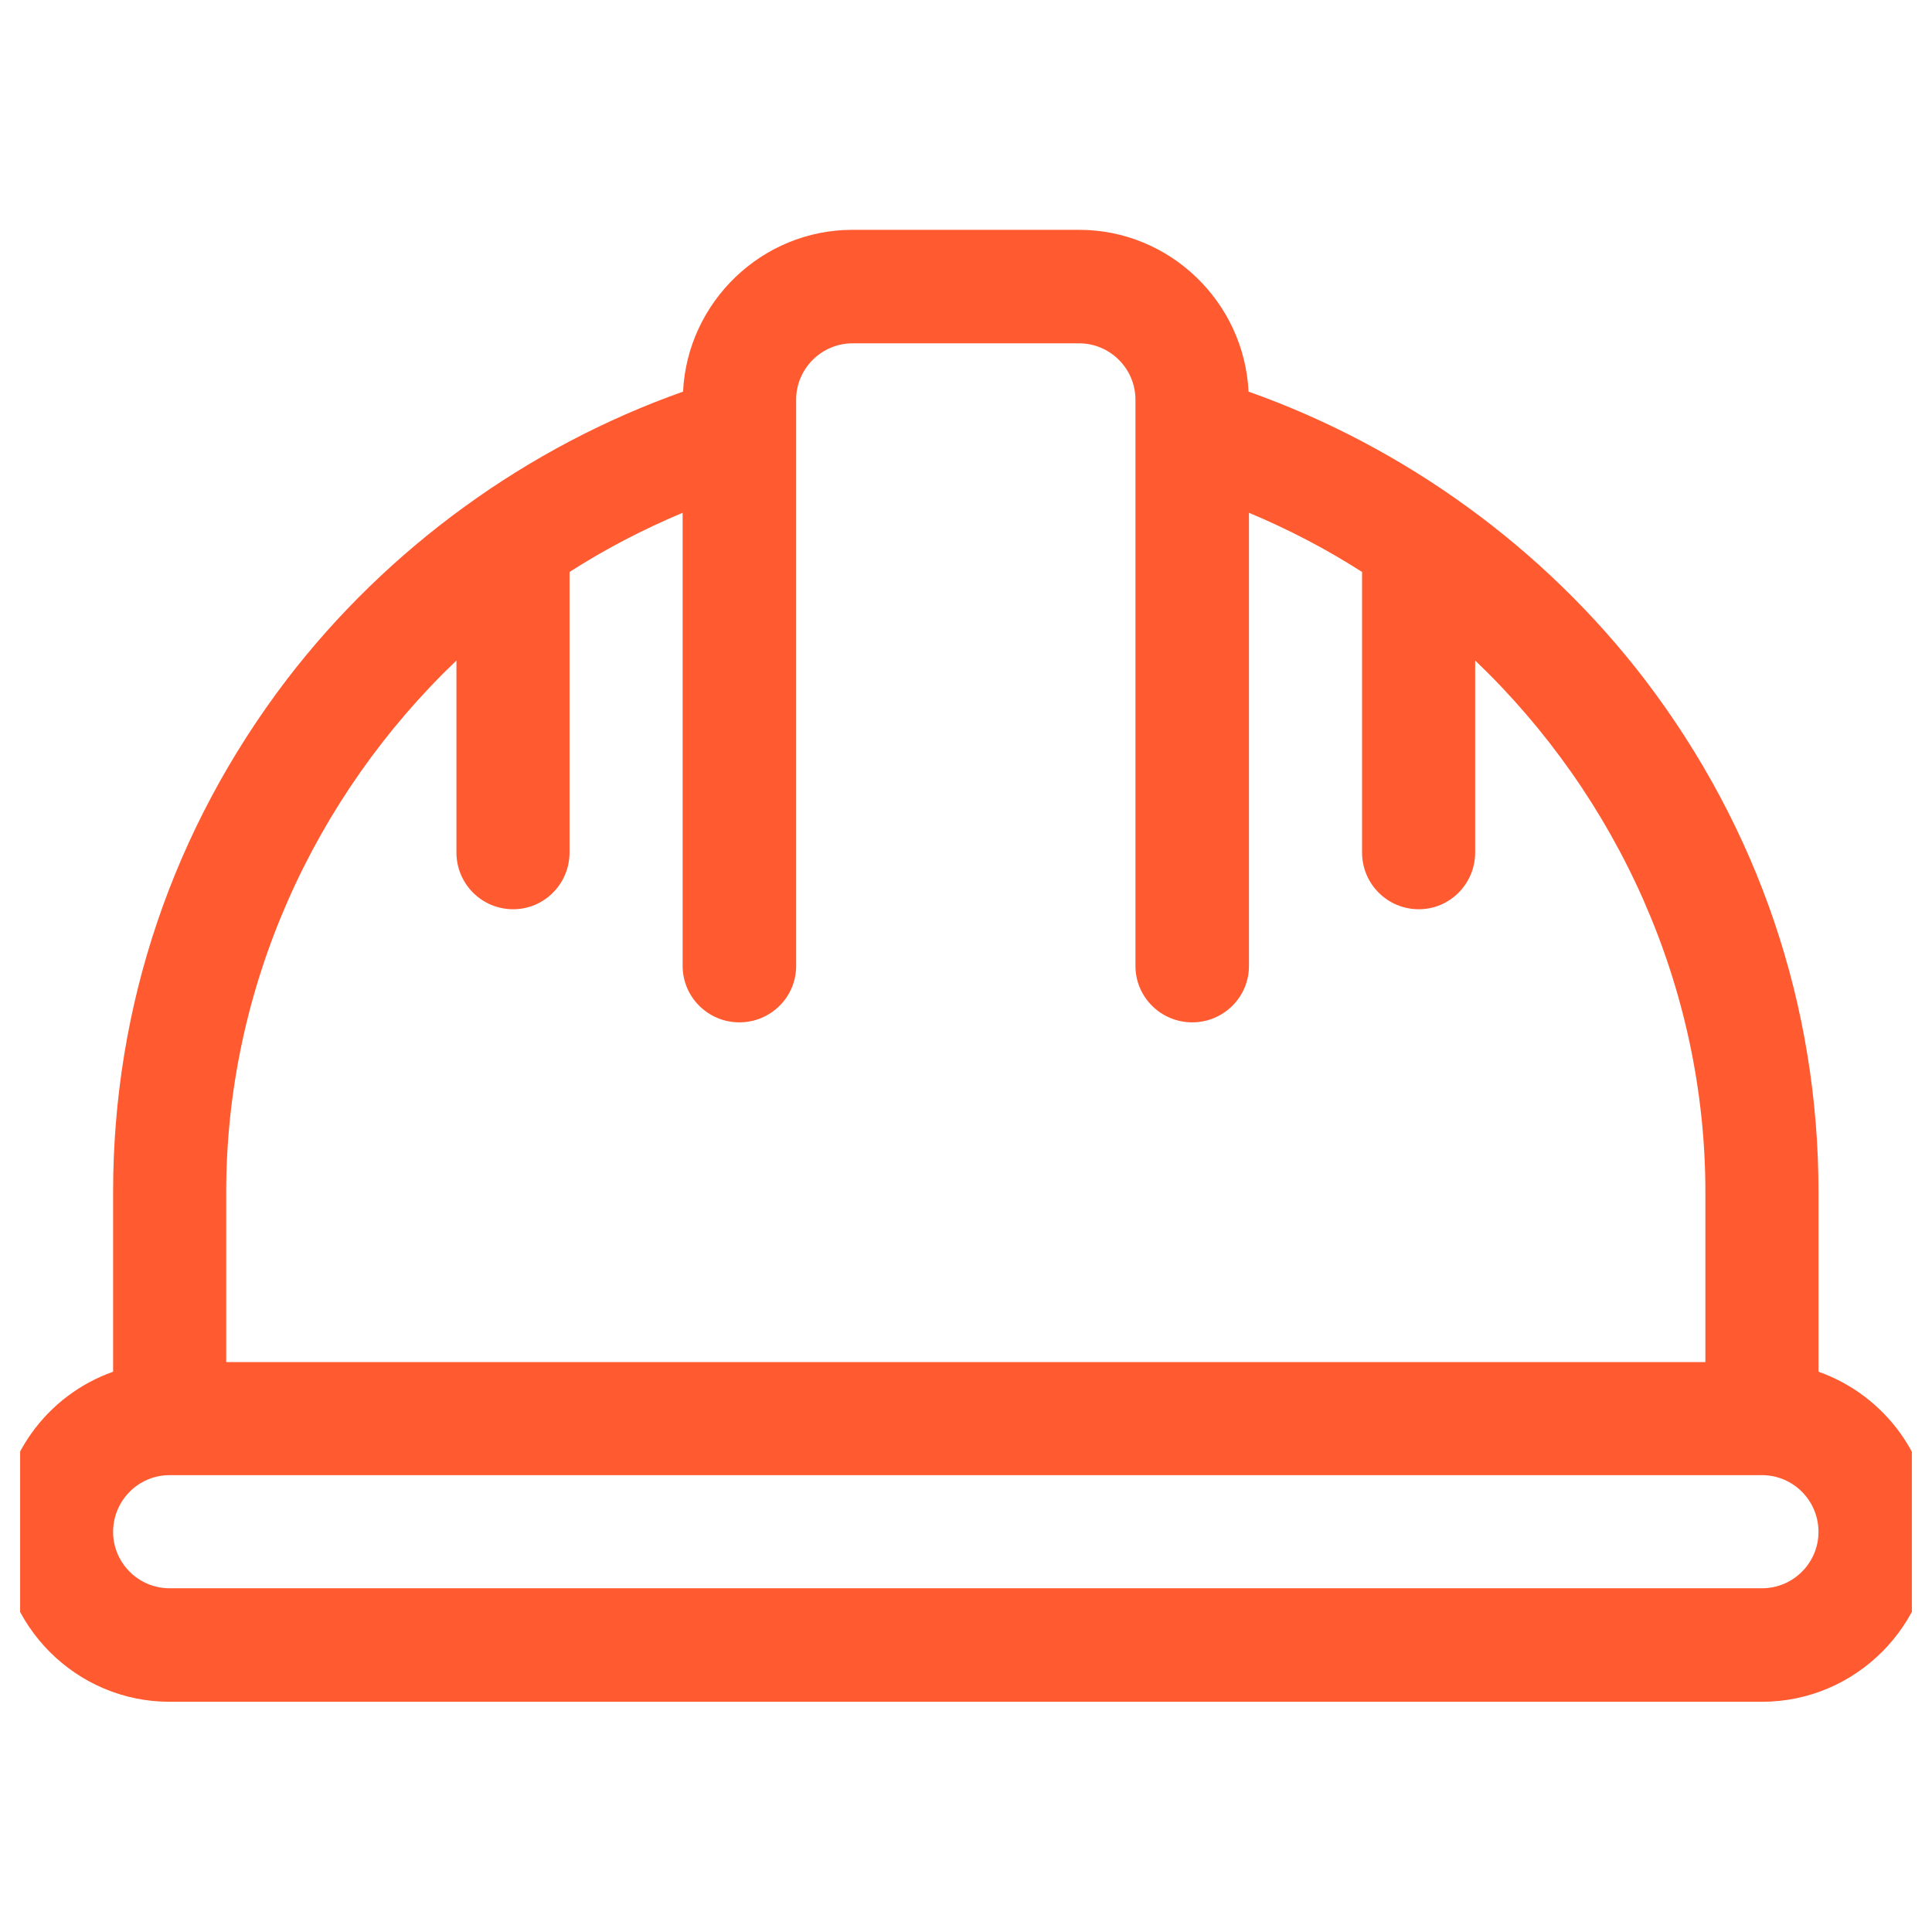 <svg width="48" height="48" viewBox="0 0 48 48" fill="none" xmlns="http://www.w3.org/2000/svg" xmlns:xlink="http://www.w3.org/1999/xlink">
	<desc>
			Created with Pixso.
	</desc>
	<defs>
		<clipPath id="clip99_1393">
			<rect rx="-0.5" width="47" height="47" transform="translate(0.5 0.5)" fill="white" fill-opacity="0"/>
		</clipPath>
	</defs>
	<g clip-path="url(#clip99_1393)">
		<path d="M45.18 34.08L45.18 29.62C45.18 24.99 43.69 20.59 40.87 16.89C38.36 13.61 34.89 11.1 31.02 9.73C30.91 7.5 29.06 5.71 26.81 5.71L21.18 5.71C18.93 5.71 17.08 7.5 16.97 9.73C13.1 11.1 9.63 13.61 7.12 16.89C4.3 20.59 2.81 24.99 2.81 29.62L2.81 34.08C1.17 34.66 0 36.22 0 38.06C0 40.38 1.89 42.28 4.21 42.28L43.78 42.28C46.1 42.28 48 40.38 48 38.06C48 36.22 46.82 34.66 45.18 34.08ZM5.62 29.62C5.62 24.55 7.79 19.8 11.34 16.41L11.34 21.18C11.34 21.96 11.97 22.59 12.75 22.59C13.52 22.59 14.15 21.96 14.15 21.18L14.15 14.21C15.04 13.64 15.98 13.15 16.96 12.74L16.96 24C16.96 24.77 17.59 25.4 18.37 25.4C19.15 25.4 19.78 24.77 19.78 24L19.78 10.77C19.78 10.77 19.78 10.76 19.78 10.76L19.78 9.93C19.78 9.16 20.41 8.53 21.18 8.53L26.81 8.53C27.58 8.53 28.21 9.16 28.21 9.93L28.21 10.76C28.21 10.76 28.21 10.77 28.21 10.77L28.21 24C28.21 24.77 28.84 25.4 29.62 25.4C30.4 25.4 31.03 24.77 31.03 24L31.03 12.74C32.01 13.15 32.95 13.64 33.84 14.21L33.84 21.18C33.84 21.96 34.47 22.59 35.25 22.59C36.02 22.59 36.65 21.96 36.65 21.18L36.65 16.41C40.2 19.8 42.37 24.55 42.37 29.62L42.37 33.84L5.62 33.84L5.62 29.62ZM43.78 39.46L4.21 39.46C3.44 39.46 2.81 38.83 2.81 38.06C2.81 37.28 3.44 36.65 4.21 36.65L43.78 36.65C44.55 36.65 45.18 37.28 45.18 38.06C45.18 38.83 44.55 39.46 43.78 39.46Z" fill="#FF5A30" fill-opacity="1" fill-rule="nonzero"/>
	</g>
</svg>
